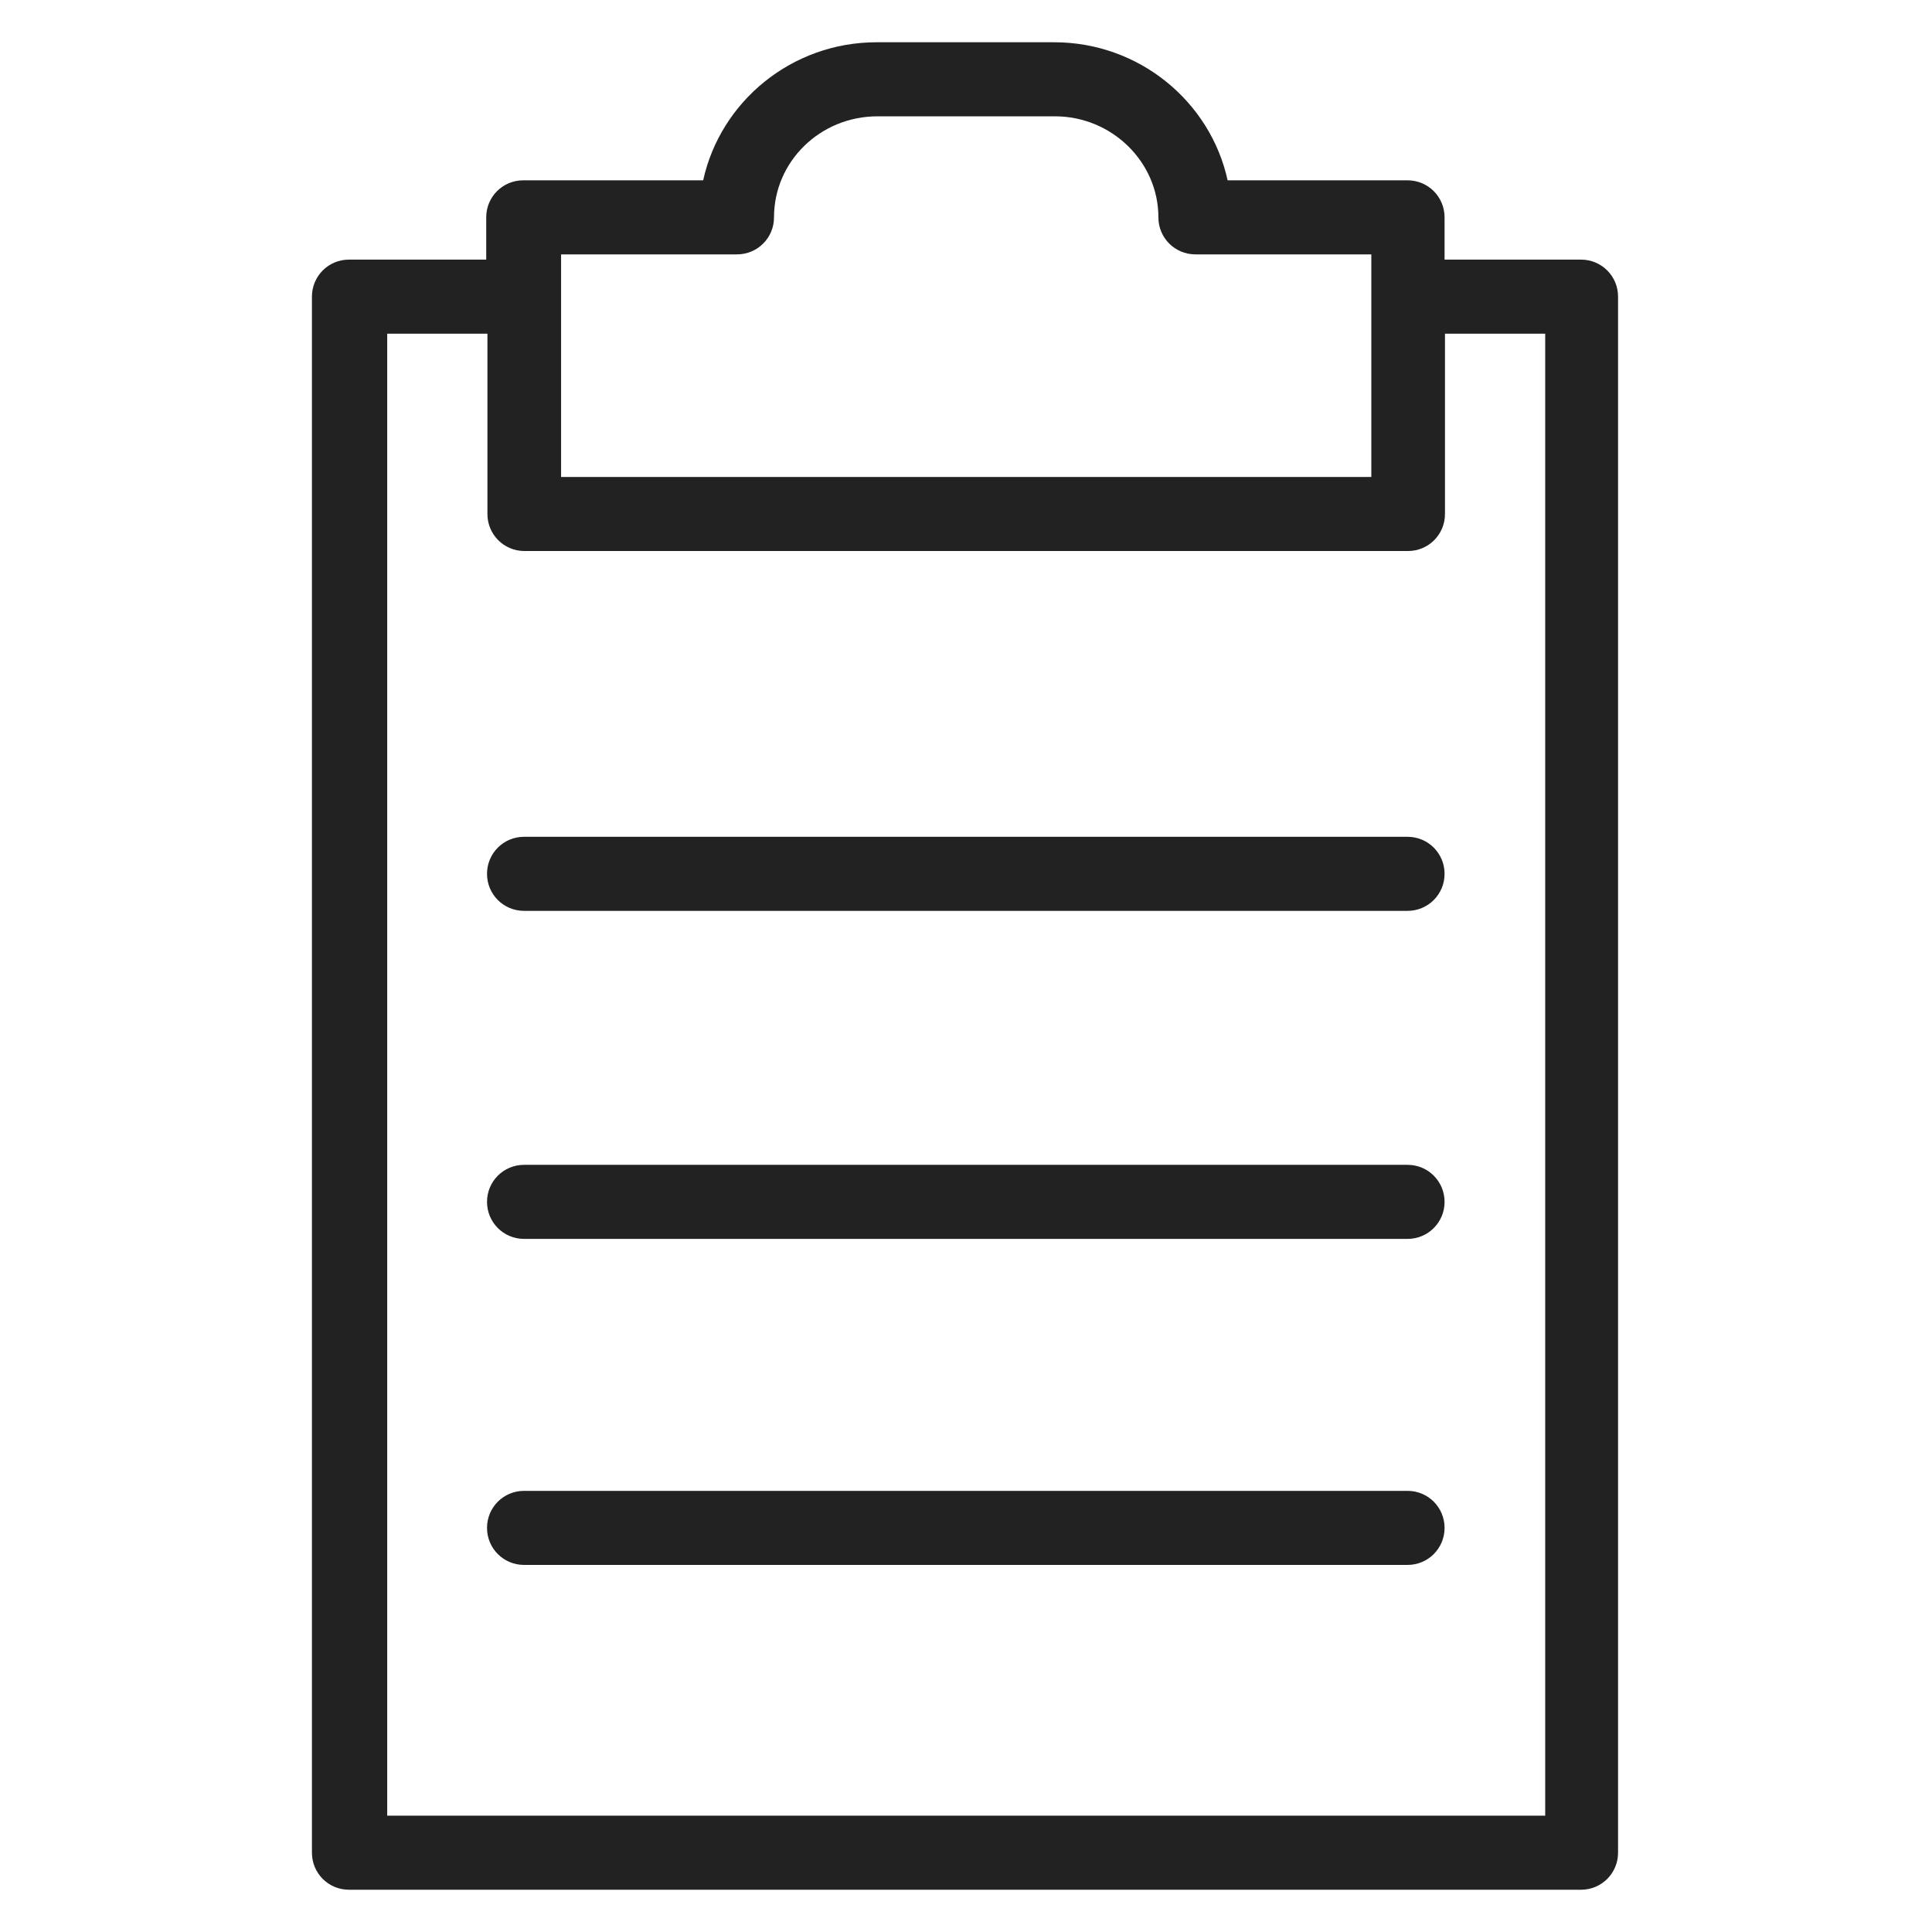 <svg width="48" height="48" viewBox="0 0 48 48" fill="none" xmlns="http://www.w3.org/2000/svg">
<g id="note board_L 1">
<g id="Group">
<path id="Vector" d="M39.3 6.45H35.89V5.4C35.89 4.89 35.48 4.48 34.97 4.48H30.5C30.07 2.52 28.3 1.05 26.19 1.05H21.78C19.67 1.05 17.9 2.52 17.47 4.48H13C12.49 4.48 12.08 4.89 12.08 5.4V6.45H8.67C8.16 6.45 7.75 6.86 7.75 7.37V46.03C7.75 46.54 8.16 46.95 8.67 46.95H39.28C39.79 46.95 40.2 46.54 40.2 46.03V7.37C40.2 6.86 39.79 6.45 39.28 6.45H39.3ZM13.94 6.32H18.31C18.82 6.32 19.23 5.91 19.23 5.4C19.23 4.01 20.38 2.89 21.8 2.89H26.21C27.62 2.89 28.78 4.02 28.78 5.4C28.78 5.91 29.19 6.32 29.7 6.32H34.07V11.85H13.94V6.32V6.32ZM38.38 45.11H9.62V8.29H12.11V12.77C12.11 13.28 12.52 13.69 13.03 13.69H34.98C35.49 13.69 35.9 13.28 35.9 12.77V8.29H38.39V45.11H38.38Z" fill="#222222"/>
<path id="Vector_2" d="M34.98 20.79H13.02C12.51 20.79 12.1 21.2 12.1 21.71C12.1 22.22 12.51 22.63 13.02 22.63H34.97C35.48 22.63 35.89 22.22 35.89 21.71C35.89 21.2 35.48 20.79 34.97 20.79H34.98Z" fill="#222222"/>
<path id="Vector_3" d="M34.98 37.04H13.02C12.51 37.04 12.1 37.45 12.1 37.96C12.1 38.47 12.51 38.88 13.02 38.88H34.97C35.48 38.88 35.89 38.47 35.89 37.96C35.89 37.45 35.48 37.04 34.97 37.04H34.98Z" fill="#222222"/>
<path id="Vector_4" d="M34.98 28.94H13.02C12.51 28.94 12.1 29.35 12.1 29.86C12.1 30.37 12.51 30.78 13.02 30.78H34.97C35.48 30.78 35.89 30.37 35.89 29.86C35.89 29.35 35.48 28.94 34.97 28.94H34.98Z" fill="#222222"/>
</g>
</g>
</svg>
